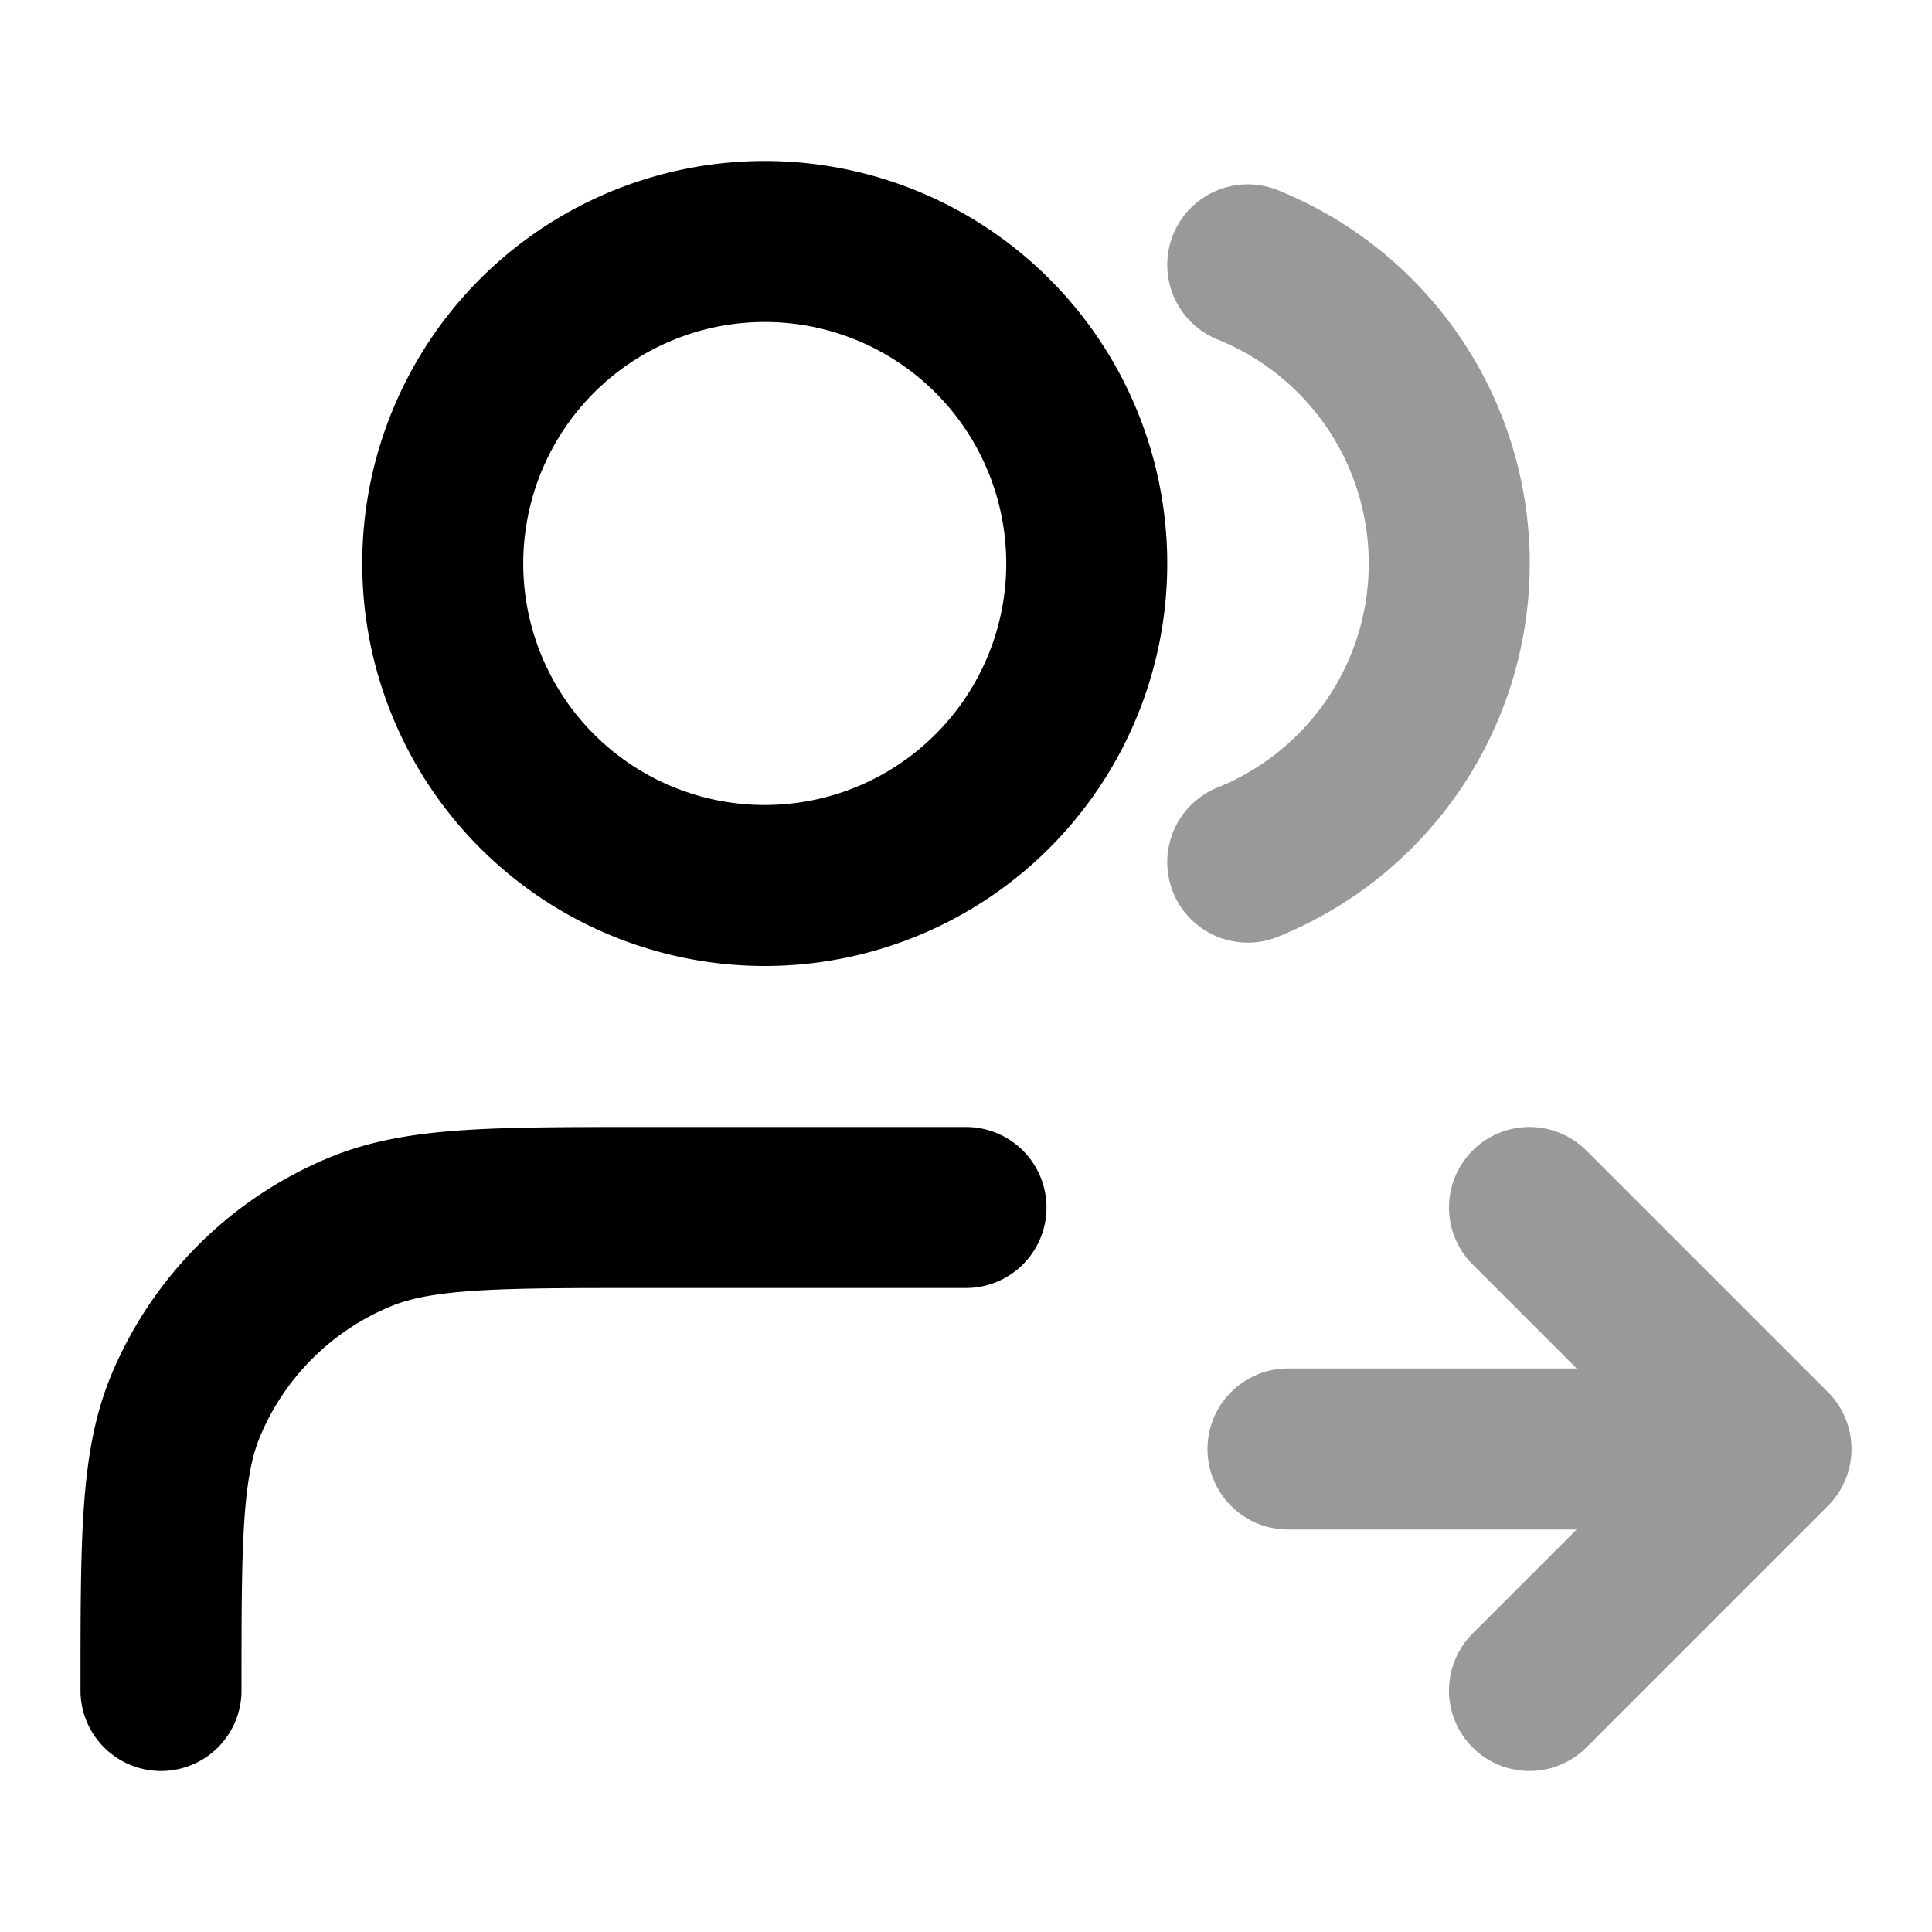 <svg fill="none" xmlns="http://www.w3.org/2000/svg" viewBox="0 0 24 24"><path opacity=".4" d="m19 21 3-3m0 0-3-3m3 3h-6m-.5-14.71a4.001 4.001 0 0 1 0 7.42" stroke="currentColor" stroke-width="2" stroke-linecap="round" stroke-linejoin="round"/><path d="M12 15H8c-1.864 0-2.796 0-3.53.305a4 4 0 0 0-2.166 2.164C2 18.204 2 19.136 2 21M13.5 7a4 4 0 1 1-8 0 4 4 0 0 1 8 0Z" stroke="currentColor" stroke-width="2" stroke-linecap="round" stroke-linejoin="round"/></svg>